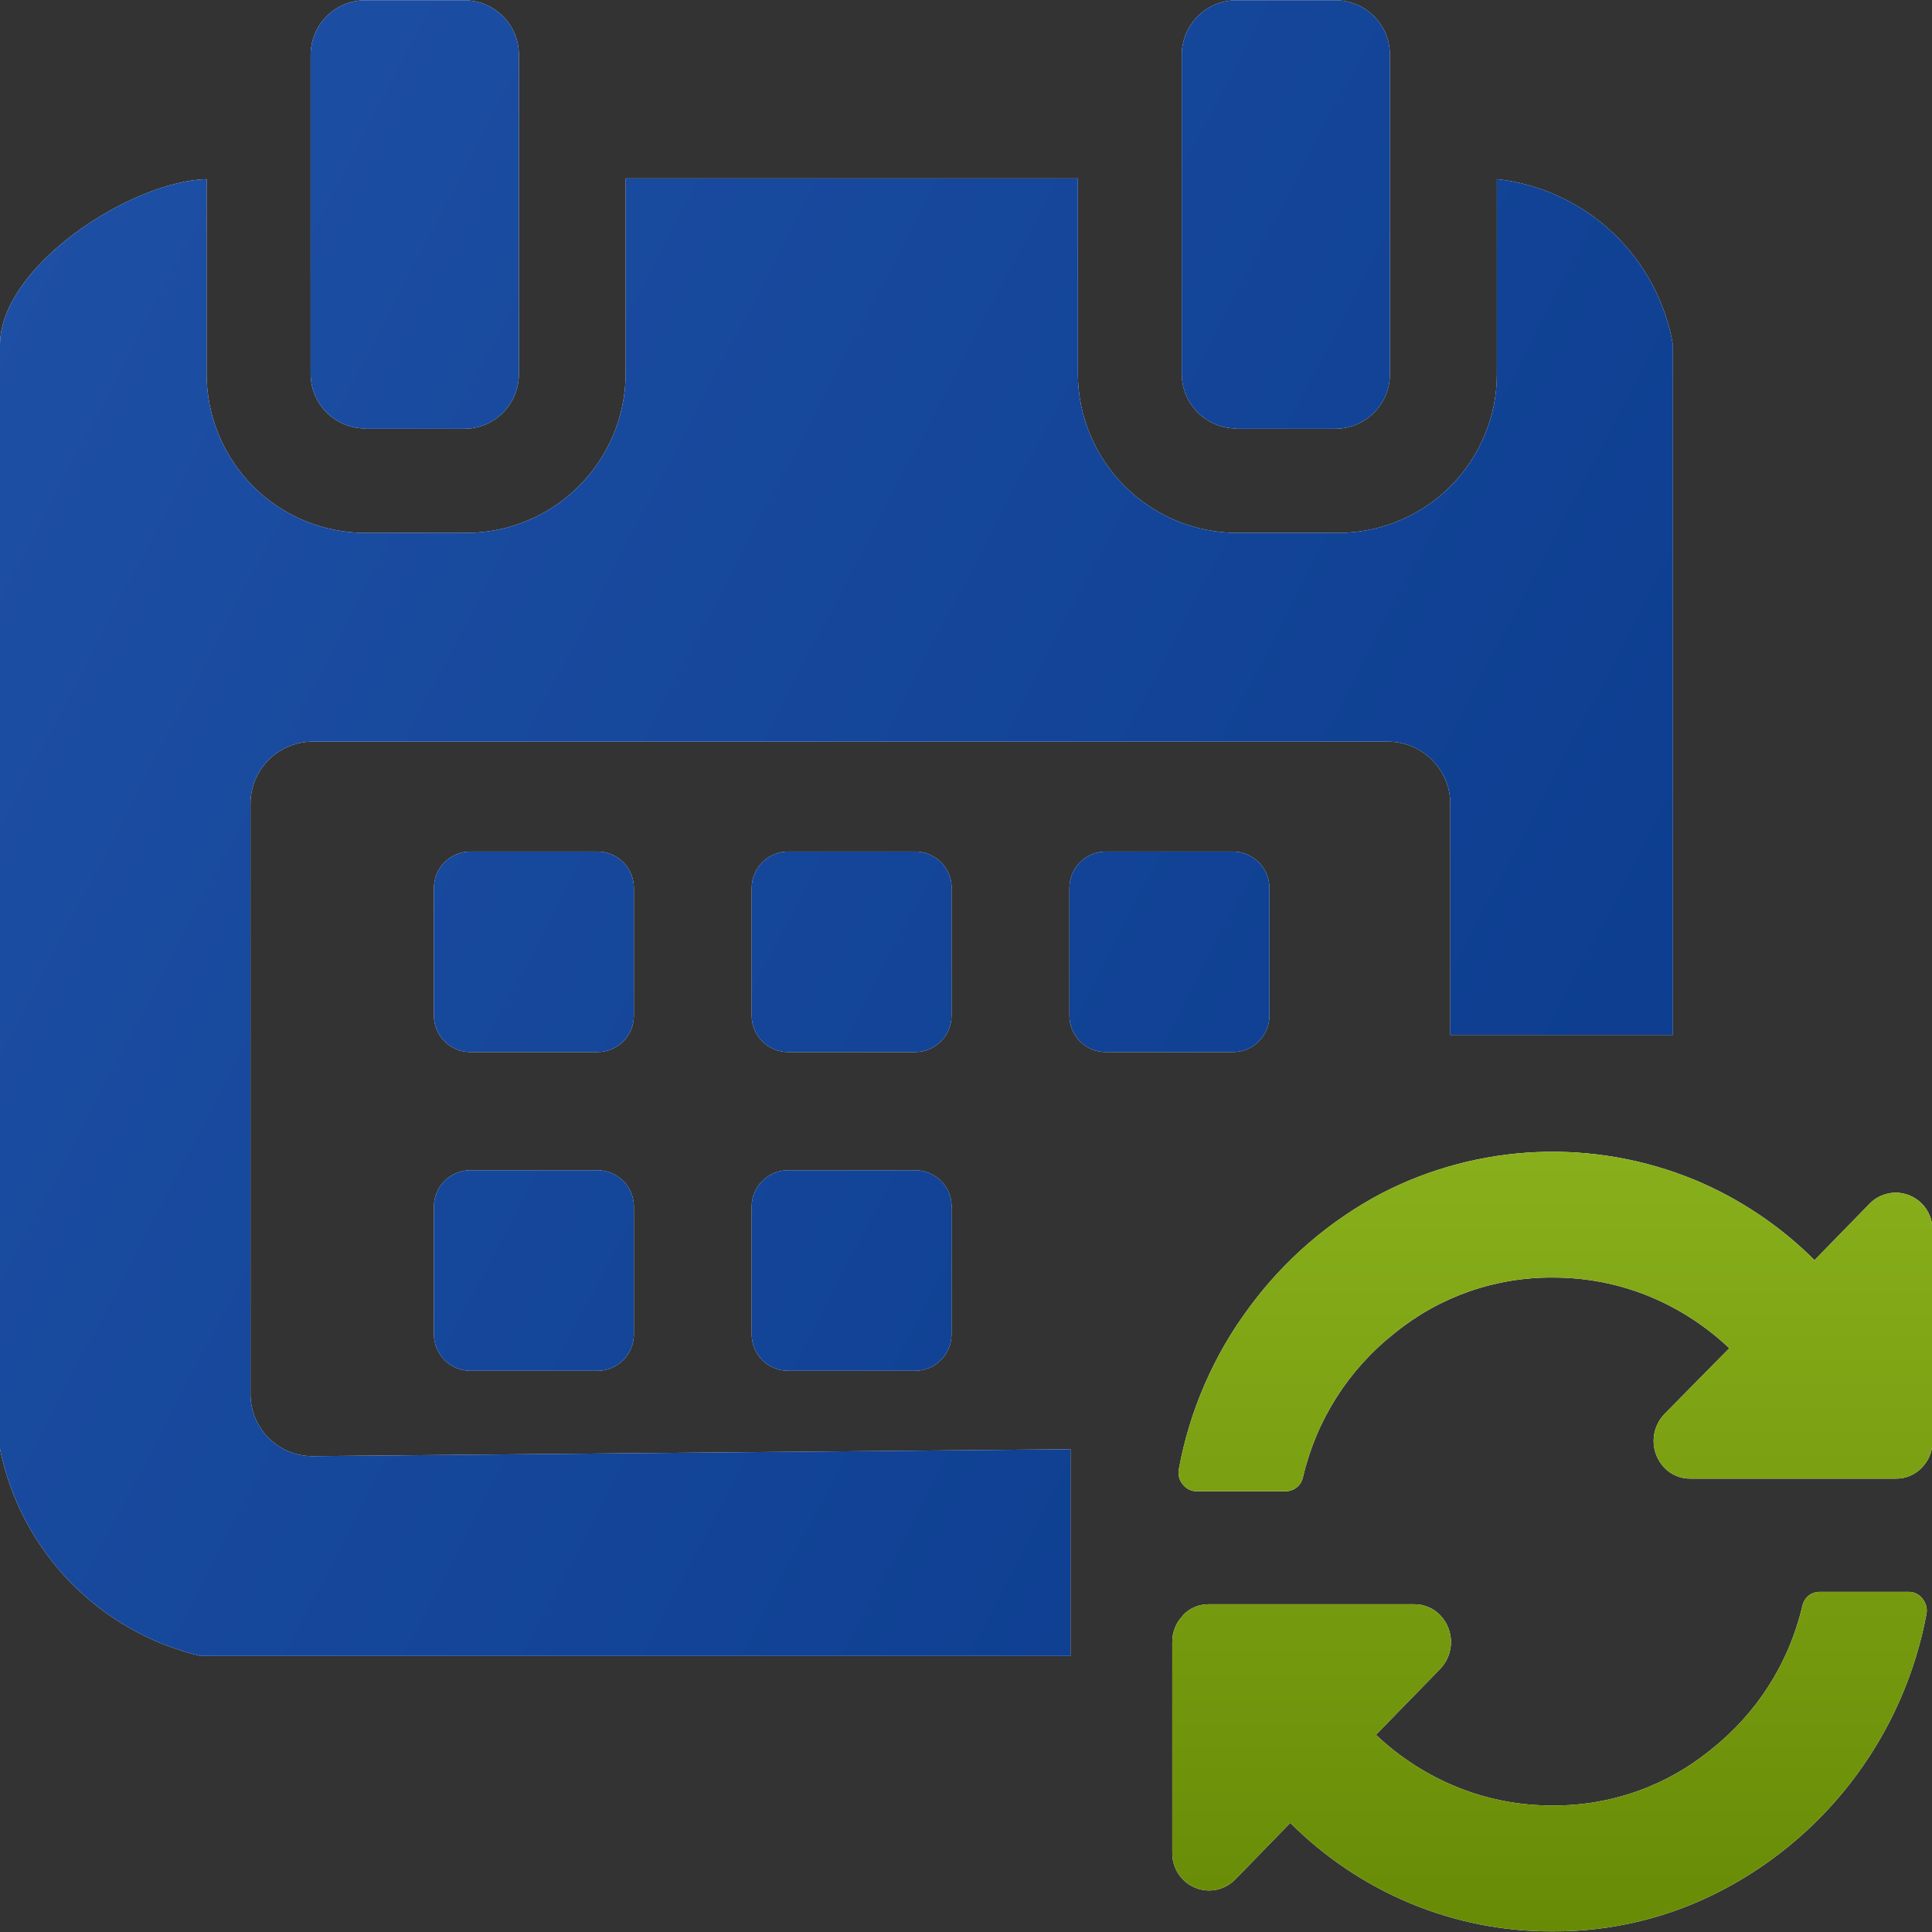 <svg width="31" height="31" viewBox="0 0 31 31" fill="none" xmlns="http://www.w3.org/2000/svg">
<rect x="0" y="0" width="31" height="31" fill="#333333" stroke="none"/>
<g clip-path="url(#clip0)">
<path fill-rule="evenodd" clip-rule="evenodd" d="M26.704 22.692C26.594 22.808 26.533 22.961 26.533 23.12C26.533 23.28 26.594 23.433 26.704 23.549C26.758 23.606 26.823 23.651 26.895 23.681C26.967 23.712 27.045 23.726 27.123 23.725H30.418C30.496 23.726 30.574 23.712 30.646 23.681C30.718 23.651 30.783 23.606 30.837 23.549C30.893 23.492 30.937 23.425 30.966 23.351C30.996 23.278 31.01 23.199 31.008 23.119V19.742C31.01 19.663 30.995 19.584 30.966 19.51C30.936 19.436 30.893 19.369 30.837 19.313C30.782 19.257 30.717 19.213 30.645 19.183C30.573 19.153 30.496 19.137 30.418 19.137C30.34 19.137 30.263 19.153 30.191 19.183C30.119 19.213 30.054 19.257 30 19.313L29.115 20.22C28.566 19.671 27.914 19.234 27.197 18.934C26.393 18.602 25.527 18.449 24.658 18.486C23.789 18.523 22.939 18.749 22.167 19.148C21.331 19.59 20.606 20.216 20.046 20.977C19.474 21.745 19.087 22.634 18.915 23.576C18.907 23.618 18.908 23.662 18.919 23.703C18.93 23.745 18.949 23.783 18.977 23.816C19.004 23.852 19.039 23.882 19.08 23.901C19.12 23.921 19.165 23.93 19.21 23.929H20.612C20.683 23.932 20.753 23.91 20.809 23.865C20.859 23.823 20.893 23.765 20.907 23.702C21.12 22.788 21.638 21.973 22.375 21.393C23.093 20.807 23.994 20.491 24.921 20.499C25.439 20.498 25.952 20.596 26.433 20.788C26.921 20.985 27.367 21.272 27.748 21.633L26.704 22.692ZM18.982 25.921C18.926 25.977 18.882 26.044 18.853 26.117C18.823 26.191 18.809 26.269 18.81 26.348V29.729C18.809 29.808 18.823 29.887 18.853 29.961C18.882 30.035 18.926 30.102 18.982 30.158C19.036 30.214 19.101 30.258 19.173 30.288C19.245 30.319 19.322 30.334 19.4 30.334C19.478 30.334 19.555 30.319 19.627 30.288C19.699 30.258 19.764 30.214 19.819 30.158L20.703 29.249C21.253 29.799 21.904 30.236 22.622 30.537C23.345 30.839 24.122 30.993 24.906 30.99C25.861 30.997 26.804 30.767 27.649 30.321C28.491 29.878 29.223 29.249 29.788 28.482C30.353 27.716 30.737 26.831 30.912 25.895C30.919 25.853 30.918 25.809 30.907 25.768C30.896 25.727 30.877 25.688 30.85 25.655C30.823 25.619 30.788 25.589 30.747 25.57C30.706 25.55 30.662 25.541 30.617 25.542H29.215C29.144 25.539 29.074 25.561 29.018 25.604C28.969 25.647 28.934 25.704 28.92 25.767C28.707 26.681 28.189 27.495 27.451 28.075C26.734 28.662 25.833 28.979 24.906 28.97C24.388 28.972 23.875 28.874 23.394 28.681C22.906 28.485 22.46 28.198 22.078 27.836L23.111 26.776C23.221 26.66 23.282 26.507 23.282 26.348C23.282 26.188 23.221 26.035 23.111 25.919C23.057 25.862 22.992 25.817 22.92 25.787C22.848 25.756 22.77 25.74 22.692 25.741H19.398C19.32 25.74 19.243 25.755 19.172 25.785C19.1 25.815 19.035 25.86 18.982 25.916V25.921Z" fill="white"/>
<path fill-rule="evenodd" clip-rule="evenodd" d="M26.704 22.692C26.594 22.808 26.533 22.961 26.533 23.12C26.533 23.28 26.594 23.433 26.704 23.549C26.758 23.606 26.823 23.651 26.895 23.681C26.967 23.712 27.045 23.726 27.123 23.725H30.418C30.496 23.726 30.574 23.712 30.646 23.681C30.718 23.651 30.783 23.606 30.837 23.549C30.893 23.492 30.937 23.425 30.966 23.351C30.996 23.278 31.01 23.199 31.008 23.119V19.742C31.01 19.663 30.995 19.584 30.966 19.51C30.936 19.436 30.893 19.369 30.837 19.313C30.782 19.257 30.717 19.213 30.645 19.183C30.573 19.153 30.496 19.137 30.418 19.137C30.34 19.137 30.263 19.153 30.191 19.183C30.119 19.213 30.054 19.257 30 19.313L29.115 20.22C28.566 19.671 27.914 19.234 27.197 18.934C26.393 18.602 25.527 18.449 24.658 18.486C23.789 18.523 22.939 18.749 22.167 19.148C21.331 19.59 20.606 20.216 20.046 20.977C19.474 21.745 19.087 22.634 18.915 23.576C18.907 23.618 18.908 23.662 18.919 23.703C18.93 23.745 18.949 23.783 18.977 23.816C19.004 23.852 19.039 23.882 19.08 23.901C19.12 23.921 19.165 23.93 19.21 23.929H20.612C20.683 23.932 20.753 23.91 20.809 23.865C20.859 23.823 20.893 23.765 20.907 23.702C21.12 22.788 21.638 21.973 22.375 21.393C23.093 20.807 23.994 20.491 24.921 20.499C25.439 20.498 25.952 20.596 26.433 20.788C26.921 20.985 27.367 21.272 27.748 21.633L26.704 22.692ZM18.982 25.921C18.926 25.977 18.882 26.044 18.853 26.117C18.823 26.191 18.809 26.269 18.81 26.348V29.729C18.809 29.808 18.823 29.887 18.853 29.961C18.882 30.035 18.926 30.102 18.982 30.158C19.036 30.214 19.101 30.258 19.173 30.288C19.245 30.319 19.322 30.334 19.4 30.334C19.478 30.334 19.555 30.319 19.627 30.288C19.699 30.258 19.764 30.214 19.819 30.158L20.703 29.249C21.253 29.799 21.904 30.236 22.622 30.537C23.345 30.839 24.122 30.993 24.906 30.99C25.861 30.997 26.804 30.767 27.649 30.321C28.491 29.878 29.223 29.249 29.788 28.482C30.353 27.716 30.737 26.831 30.912 25.895C30.919 25.853 30.918 25.809 30.907 25.768C30.896 25.727 30.877 25.688 30.85 25.655C30.823 25.619 30.788 25.589 30.747 25.57C30.706 25.55 30.662 25.541 30.617 25.542H29.215C29.144 25.539 29.074 25.561 29.018 25.604C28.969 25.647 28.934 25.704 28.92 25.767C28.707 26.681 28.189 27.495 27.451 28.075C26.734 28.662 25.833 28.979 24.906 28.97C24.388 28.972 23.875 28.874 23.394 28.681C22.906 28.485 22.46 28.198 22.078 27.836L23.111 26.776C23.221 26.66 23.282 26.507 23.282 26.348C23.282 26.188 23.221 26.035 23.111 25.919C23.057 25.862 22.992 25.817 22.92 25.787C22.848 25.756 22.77 25.74 22.692 25.741H19.398C19.32 25.74 19.243 25.755 19.172 25.785C19.1 25.815 19.035 25.86 18.982 25.916V25.921Z" fill="url(#paint0_linear)"/>
<path fill-rule="evenodd" clip-rule="evenodd" d="M10.171 14.25C10.171 14.173 10.156 14.097 10.127 14.026C10.098 13.955 10.055 13.89 10.001 13.836C9.947 13.781 9.882 13.738 9.811 13.709C9.74 13.679 9.664 13.664 9.587 13.664H7.546C7.391 13.664 7.242 13.726 7.133 13.836C7.023 13.946 6.962 14.095 6.962 14.25V16.296C6.962 16.451 7.023 16.6 7.133 16.709C7.242 16.819 7.391 16.881 7.546 16.881H9.587C9.664 16.881 9.74 16.866 9.811 16.837C9.882 16.807 9.947 16.764 10.001 16.71C10.055 16.655 10.098 16.591 10.127 16.52C10.156 16.449 10.171 16.372 10.171 16.296V14.25ZM15.27 14.25C15.27 14.095 15.209 13.946 15.099 13.836C14.989 13.726 14.841 13.664 14.686 13.664H12.645C12.49 13.664 12.341 13.726 12.232 13.836C12.122 13.946 12.061 14.095 12.061 14.25V16.296C12.061 16.451 12.122 16.6 12.232 16.709C12.341 16.819 12.49 16.881 12.645 16.881H14.684C14.839 16.881 14.988 16.819 15.097 16.709C15.207 16.6 15.268 16.451 15.268 16.296V14.25H15.27ZM20.369 14.25C20.369 14.094 20.307 13.945 20.197 13.836C20.087 13.726 19.938 13.664 19.783 13.664H17.743C17.667 13.664 17.59 13.679 17.52 13.709C17.449 13.738 17.384 13.781 17.33 13.836C17.276 13.89 17.233 13.955 17.203 14.026C17.174 14.097 17.159 14.173 17.159 14.25V16.296C17.159 16.372 17.174 16.449 17.203 16.52C17.233 16.591 17.276 16.655 17.33 16.71C17.384 16.764 17.449 16.807 17.52 16.837C17.59 16.866 17.667 16.881 17.743 16.881H19.783C19.86 16.881 19.936 16.866 20.007 16.837C20.078 16.808 20.143 16.764 20.197 16.71C20.252 16.655 20.295 16.591 20.324 16.52C20.354 16.449 20.369 16.373 20.369 16.296V14.25ZM10.171 19.363C10.171 19.286 10.156 19.21 10.127 19.139C10.098 19.068 10.055 19.003 10.001 18.949C9.947 18.895 9.882 18.852 9.811 18.822C9.74 18.793 9.664 18.777 9.587 18.777H7.546C7.469 18.777 7.393 18.793 7.322 18.822C7.251 18.852 7.187 18.895 7.132 18.949C7.078 19.003 7.035 19.068 7.006 19.139C6.977 19.21 6.962 19.286 6.962 19.363V21.409C6.962 21.564 7.023 21.713 7.133 21.823C7.242 21.933 7.391 21.994 7.546 21.995H9.587C9.664 21.995 9.74 21.98 9.811 21.95C9.882 21.921 9.947 21.878 10.001 21.823C10.055 21.769 10.098 21.704 10.127 21.633C10.156 21.562 10.171 21.486 10.171 21.409V19.363ZM15.27 19.363C15.27 19.286 15.255 19.21 15.226 19.139C15.197 19.068 15.154 19.003 15.1 18.949C15.045 18.895 14.981 18.852 14.91 18.822C14.839 18.793 14.763 18.777 14.686 18.777H12.645C12.568 18.777 12.492 18.793 12.421 18.822C12.35 18.852 12.285 18.895 12.231 18.949C12.177 19.003 12.134 19.068 12.105 19.139C12.075 19.21 12.06 19.286 12.061 19.363V21.409C12.061 21.564 12.122 21.713 12.232 21.823C12.341 21.933 12.49 21.994 12.645 21.995H14.684C14.839 21.994 14.988 21.933 15.097 21.823C15.207 21.713 15.268 21.564 15.268 21.409V19.363H15.27ZM17.177 26.571H3.221C2.423 26.384 1.695 25.971 1.124 25.382C0.553 24.793 0.163 24.053 0 23.25V5.535C0 4.279 2.083 2.912 3.315 2.874V5.999C3.315 6.334 3.381 6.666 3.509 6.975C3.637 7.285 3.824 7.567 4.061 7.804C4.298 8.041 4.579 8.229 4.889 8.357C5.199 8.485 5.53 8.551 5.865 8.551H7.474C8.152 8.552 8.803 8.283 9.284 7.805C9.765 7.327 10.037 6.677 10.039 5.999V2.863H17.295V5.999C17.297 6.677 17.569 7.327 18.05 7.805C18.53 8.283 19.181 8.552 19.86 8.551H21.468C21.803 8.551 22.135 8.485 22.445 8.357C22.755 8.229 23.036 8.041 23.273 7.804C23.509 7.567 23.697 7.285 23.825 6.975C23.953 6.666 24.019 6.334 24.018 5.999V2.874C24.714 2.951 25.366 3.252 25.876 3.732C26.385 4.213 26.725 4.845 26.843 5.535V16.606H23.271V12.902C23.272 12.637 23.167 12.383 22.98 12.195C22.793 12.007 22.539 11.901 22.274 11.9H5.015C4.884 11.9 4.754 11.927 4.633 11.977C4.512 12.027 4.402 12.101 4.309 12.194C4.217 12.287 4.143 12.398 4.093 12.519C4.044 12.641 4.018 12.771 4.019 12.902V22.365C4.018 22.496 4.044 22.626 4.093 22.748C4.143 22.869 4.217 22.979 4.309 23.072C4.402 23.165 4.512 23.239 4.633 23.289C4.754 23.34 4.884 23.365 5.015 23.365L17.177 23.254V26.571ZM5.859 6.88H7.45C7.682 6.88 7.905 6.788 8.069 6.623C8.234 6.459 8.326 6.236 8.326 6.004V0.881C8.326 0.765 8.304 0.651 8.26 0.545C8.216 0.439 8.151 0.342 8.07 0.261C7.988 0.179 7.892 0.115 7.785 0.071C7.679 0.027 7.565 0.004 7.45 0.004H5.859C5.744 0.004 5.63 0.027 5.524 0.071C5.418 0.115 5.321 0.18 5.24 0.261C5.159 0.343 5.094 0.439 5.051 0.545C5.007 0.652 4.984 0.766 4.984 0.881V6.004C4.986 6.235 5.078 6.456 5.242 6.62C5.406 6.783 5.628 6.875 5.859 6.875V6.88ZM19.837 6.88H21.427C21.66 6.879 21.882 6.787 22.046 6.623C22.21 6.458 22.302 6.236 22.302 6.004V0.881C22.302 0.766 22.28 0.652 22.236 0.545C22.192 0.439 22.128 0.343 22.047 0.261C21.965 0.18 21.869 0.115 21.763 0.071C21.656 0.027 21.543 0.004 21.427 0.004H19.837C19.722 0.004 19.608 0.027 19.502 0.071C19.395 0.115 19.299 0.18 19.218 0.261C19.137 0.343 19.072 0.439 19.028 0.545C18.985 0.652 18.962 0.766 18.962 0.881V6.004C18.963 6.235 19.056 6.456 19.22 6.62C19.384 6.783 19.605 6.875 19.837 6.875V6.88Z" fill="white"/>
<path fill-rule="evenodd" clip-rule="evenodd" d="M10.171 14.25C10.171 14.173 10.156 14.097 10.127 14.026C10.098 13.955 10.055 13.89 10.001 13.836C9.947 13.781 9.882 13.738 9.811 13.709C9.74 13.679 9.664 13.664 9.587 13.664H7.546C7.391 13.664 7.242 13.726 7.133 13.836C7.023 13.946 6.962 14.095 6.962 14.25V16.296C6.962 16.451 7.023 16.6 7.133 16.709C7.242 16.819 7.391 16.881 7.546 16.881H9.587C9.664 16.881 9.74 16.866 9.811 16.837C9.882 16.807 9.947 16.764 10.001 16.71C10.055 16.655 10.098 16.591 10.127 16.52C10.156 16.449 10.171 16.372 10.171 16.296V14.25ZM15.27 14.25C15.27 14.095 15.209 13.946 15.099 13.836C14.989 13.726 14.841 13.664 14.686 13.664H12.645C12.49 13.664 12.341 13.726 12.232 13.836C12.122 13.946 12.061 14.095 12.061 14.25V16.296C12.061 16.451 12.122 16.6 12.232 16.709C12.341 16.819 12.49 16.881 12.645 16.881H14.684C14.839 16.881 14.988 16.819 15.097 16.709C15.207 16.6 15.268 16.451 15.268 16.296V14.25H15.27ZM20.369 14.25C20.369 14.094 20.307 13.945 20.197 13.836C20.087 13.726 19.938 13.664 19.783 13.664H17.743C17.667 13.664 17.59 13.679 17.52 13.709C17.449 13.738 17.384 13.781 17.33 13.836C17.276 13.89 17.233 13.955 17.203 14.026C17.174 14.097 17.159 14.173 17.159 14.25V16.296C17.159 16.372 17.174 16.449 17.203 16.52C17.233 16.591 17.276 16.655 17.33 16.71C17.384 16.764 17.449 16.807 17.52 16.837C17.59 16.866 17.667 16.881 17.743 16.881H19.783C19.86 16.881 19.936 16.866 20.007 16.837C20.078 16.808 20.143 16.764 20.197 16.71C20.252 16.655 20.295 16.591 20.324 16.52C20.354 16.449 20.369 16.373 20.369 16.296V14.25ZM10.171 19.363C10.171 19.286 10.156 19.21 10.127 19.139C10.098 19.068 10.055 19.003 10.001 18.949C9.947 18.895 9.882 18.852 9.811 18.822C9.74 18.793 9.664 18.777 9.587 18.777H7.546C7.469 18.777 7.393 18.793 7.322 18.822C7.251 18.852 7.187 18.895 7.132 18.949C7.078 19.003 7.035 19.068 7.006 19.139C6.977 19.21 6.962 19.286 6.962 19.363V21.409C6.962 21.564 7.023 21.713 7.133 21.823C7.242 21.933 7.391 21.994 7.546 21.995H9.587C9.664 21.995 9.74 21.98 9.811 21.95C9.882 21.921 9.947 21.878 10.001 21.823C10.055 21.769 10.098 21.704 10.127 21.633C10.156 21.562 10.171 21.486 10.171 21.409V19.363ZM15.27 19.363C15.27 19.286 15.255 19.21 15.226 19.139C15.197 19.068 15.154 19.003 15.1 18.949C15.045 18.895 14.981 18.852 14.91 18.822C14.839 18.793 14.763 18.777 14.686 18.777H12.645C12.568 18.777 12.492 18.793 12.421 18.822C12.35 18.852 12.285 18.895 12.231 18.949C12.177 19.003 12.134 19.068 12.105 19.139C12.075 19.21 12.06 19.286 12.061 19.363V21.409C12.061 21.564 12.122 21.713 12.232 21.823C12.341 21.933 12.49 21.994 12.645 21.995H14.684C14.839 21.994 14.988 21.933 15.097 21.823C15.207 21.713 15.268 21.564 15.268 21.409V19.363H15.27ZM17.177 26.571H3.221C2.423 26.384 1.695 25.971 1.124 25.382C0.553 24.793 0.163 24.053 0 23.25V5.535C0 4.279 2.083 2.912 3.315 2.874V5.999C3.315 6.334 3.381 6.666 3.509 6.975C3.637 7.285 3.824 7.567 4.061 7.804C4.298 8.041 4.579 8.229 4.889 8.357C5.199 8.485 5.53 8.551 5.865 8.551H7.474C8.152 8.552 8.803 8.283 9.284 7.805C9.765 7.327 10.037 6.677 10.039 5.999V2.863H17.295V5.999C17.297 6.677 17.569 7.327 18.05 7.805C18.53 8.283 19.181 8.552 19.86 8.551H21.468C21.803 8.551 22.135 8.485 22.445 8.357C22.755 8.229 23.036 8.041 23.273 7.804C23.509 7.567 23.697 7.285 23.825 6.975C23.953 6.666 24.019 6.334 24.018 5.999V2.874C24.714 2.951 25.366 3.252 25.876 3.732C26.385 4.213 26.725 4.845 26.843 5.535V16.606H23.271V12.902C23.272 12.637 23.167 12.383 22.98 12.195C22.793 12.007 22.539 11.901 22.274 11.9H5.015C4.884 11.9 4.754 11.927 4.633 11.977C4.512 12.027 4.402 12.101 4.309 12.194C4.217 12.287 4.143 12.398 4.093 12.519C4.044 12.641 4.018 12.771 4.019 12.902V22.365C4.018 22.496 4.044 22.626 4.093 22.748C4.143 22.869 4.217 22.979 4.309 23.072C4.402 23.165 4.512 23.239 4.633 23.289C4.754 23.34 4.884 23.365 5.015 23.365L17.177 23.254V26.571ZM5.859 6.88H7.45C7.682 6.88 7.905 6.788 8.069 6.623C8.234 6.459 8.326 6.236 8.326 6.004V0.881C8.326 0.765 8.304 0.651 8.26 0.545C8.216 0.439 8.151 0.342 8.07 0.261C7.988 0.179 7.892 0.115 7.785 0.071C7.679 0.027 7.565 0.004 7.45 0.004H5.859C5.744 0.004 5.63 0.027 5.524 0.071C5.418 0.115 5.321 0.18 5.24 0.261C5.159 0.343 5.094 0.439 5.051 0.545C5.007 0.652 4.984 0.766 4.984 0.881V6.004C4.986 6.235 5.078 6.456 5.242 6.62C5.406 6.783 5.628 6.875 5.859 6.875V6.88ZM19.837 6.88H21.427C21.66 6.879 21.882 6.787 22.046 6.623C22.21 6.458 22.302 6.236 22.302 6.004V0.881C22.302 0.766 22.28 0.652 22.236 0.545C22.192 0.439 22.128 0.343 22.047 0.261C21.965 0.18 21.869 0.115 21.763 0.071C21.656 0.027 21.543 0.004 21.427 0.004H19.837C19.722 0.004 19.608 0.027 19.502 0.071C19.395 0.115 19.299 0.18 19.218 0.261C19.137 0.343 19.072 0.439 19.028 0.545C18.985 0.652 18.962 0.766 18.962 0.881V6.004C18.963 6.235 19.056 6.456 19.22 6.62C19.384 6.783 19.605 6.875 19.837 6.875V6.88Z" fill="url(#paint1_linear)"/>
</g>
<defs>
<linearGradient id="paint0_linear" x1="24.909" y1="30.989" x2="24.909" y2="18.483" gradientUnits="userSpaceOnUse">
<stop stop-color="#688B06"/>
<stop offset="1" stop-color="#88AF1B"/>
</linearGradient>
<linearGradient id="paint1_linear" x1="26.609" y1="26.577" x2="-5.009" y2="10.011" gradientUnits="userSpaceOnUse">
<stop stop-color="#0A3B8C"/>
<stop offset="1" stop-color="#1E50A6"/>
</linearGradient>
<clipPath id="clip0">
<rect width="31" height="31" fill="white"/>
</clipPath>
</defs>
</svg>
